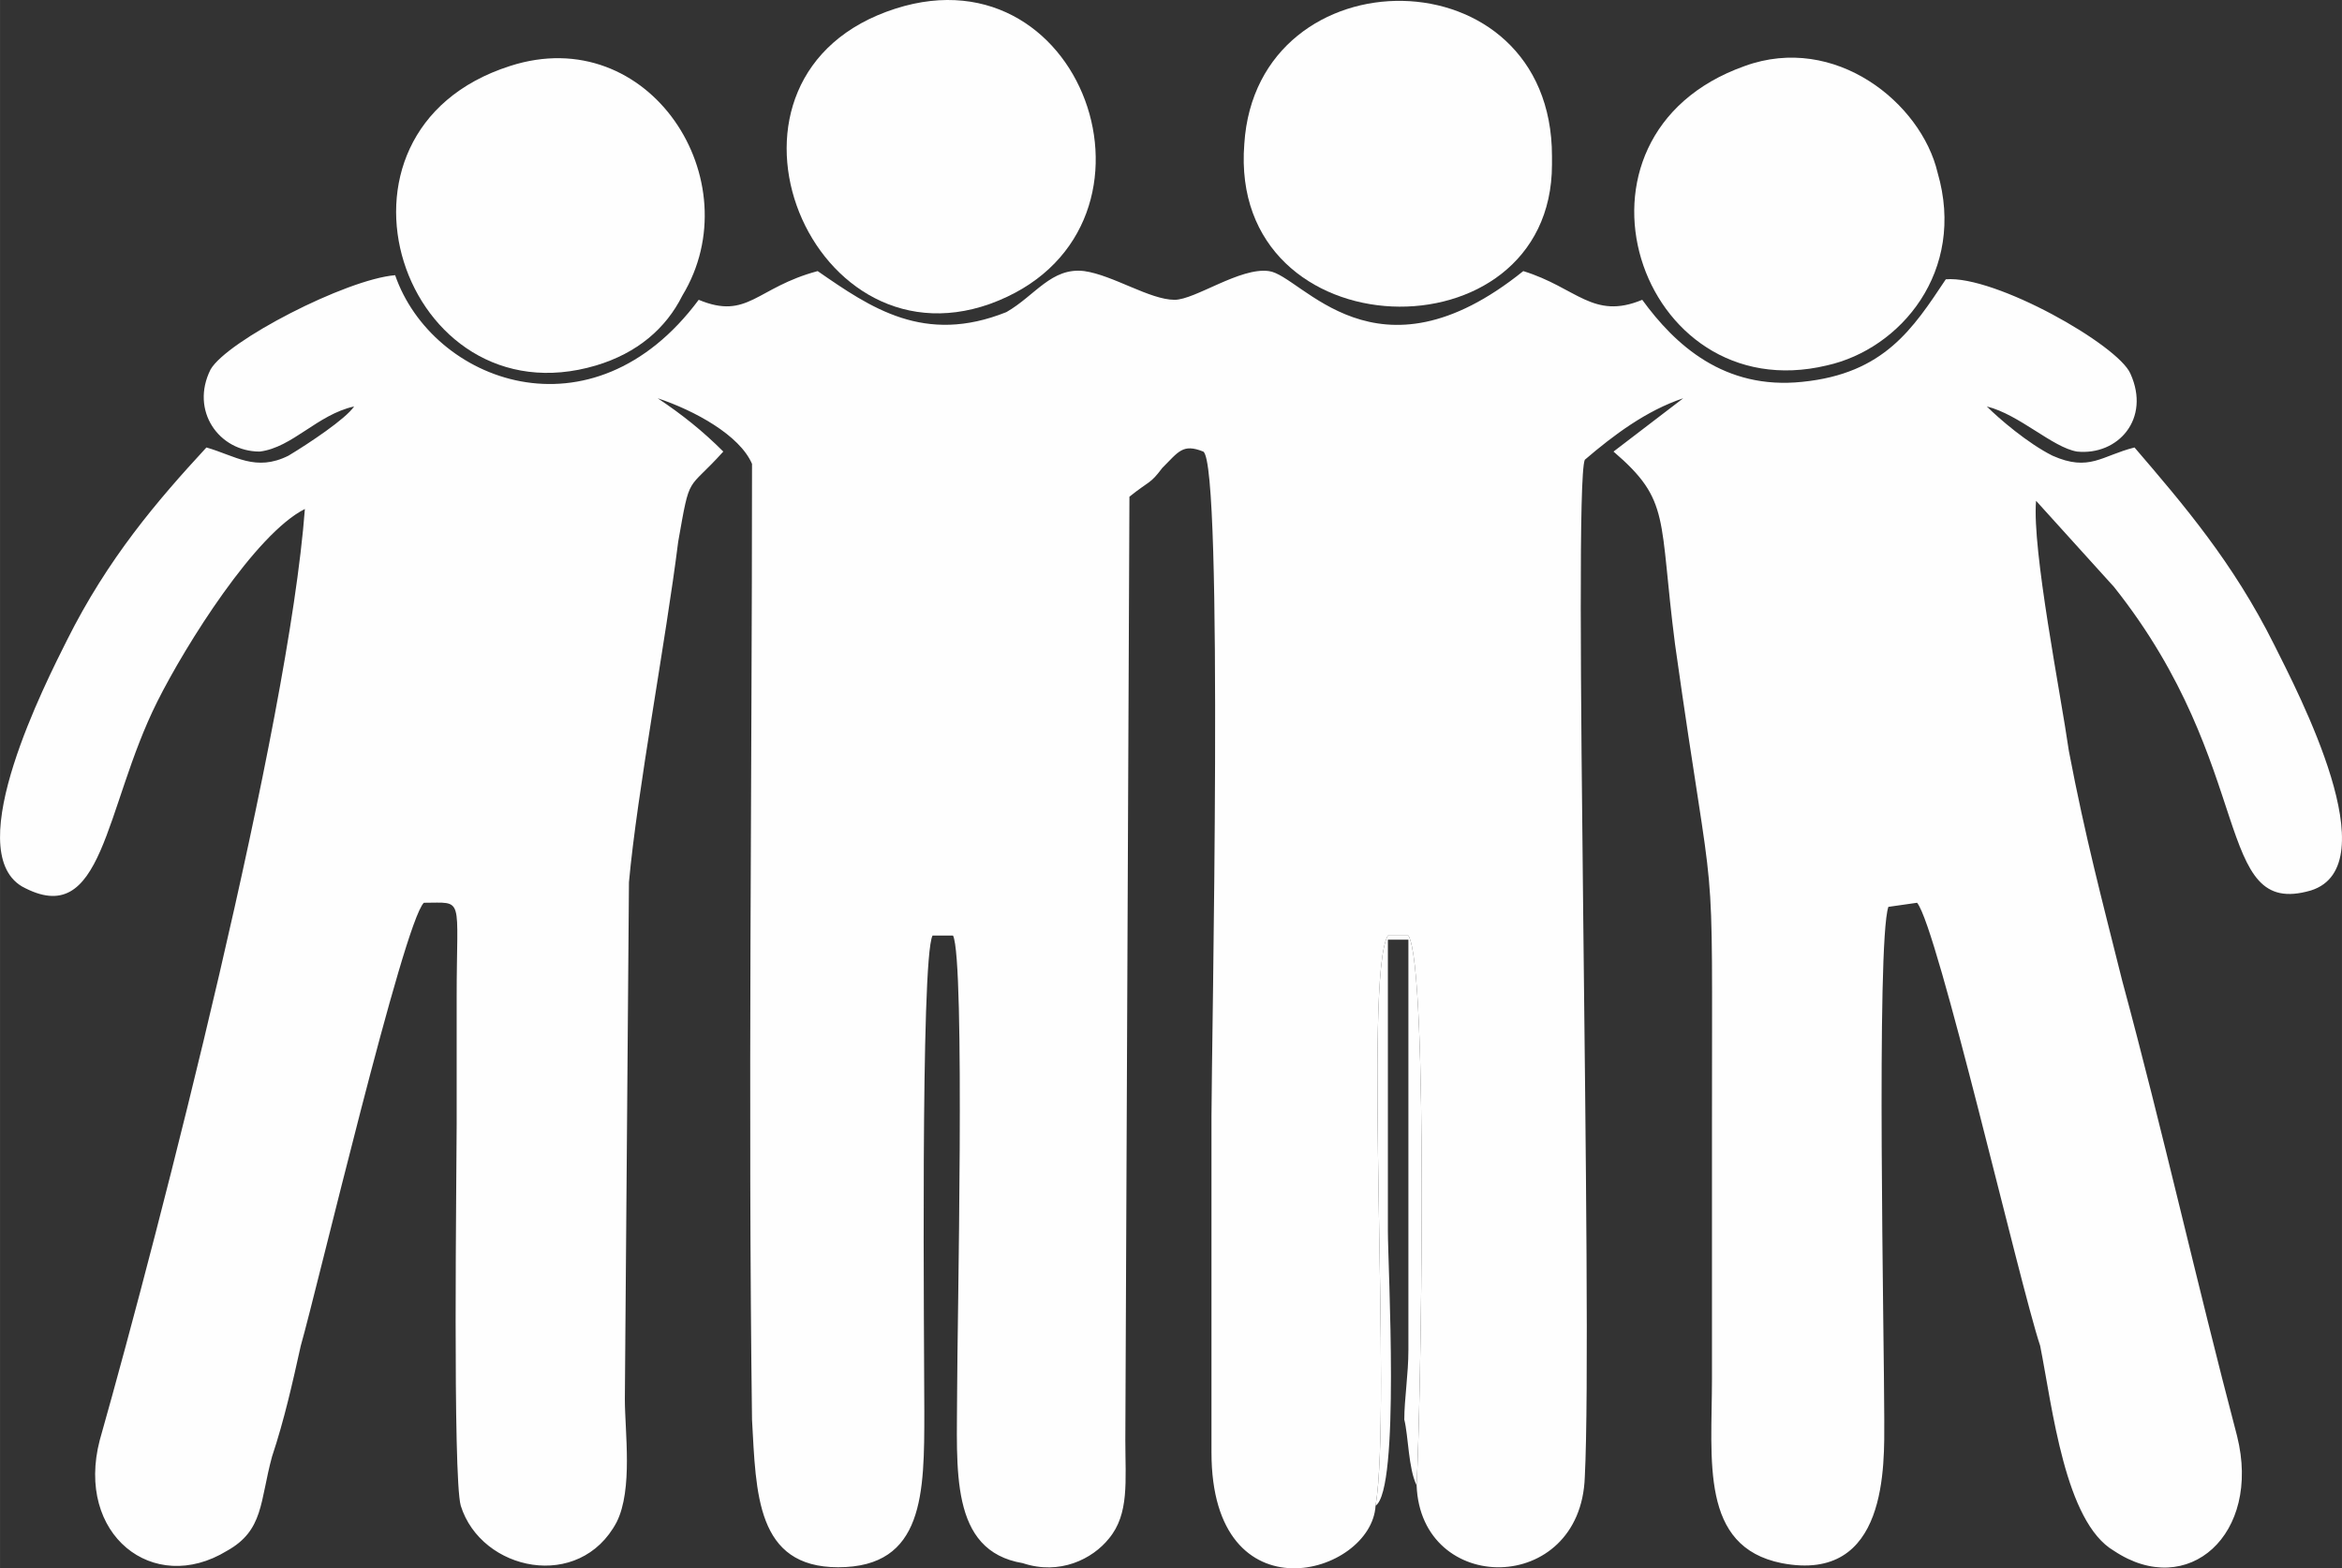 <?xml version="1.0" encoding="UTF-8" standalone="no"?>
<!-- Creator: CorelDRAW X7 -->

<svg
   xmlns:dc="http://purl.org/dc/elements/1.1/"
   xmlns:cc="http://creativecommons.org/ns#"
   xmlns:rdf="http://www.w3.org/1999/02/22-rdf-syntax-ns#"
   xmlns:svg="http://www.w3.org/2000/svg"
   xmlns="http://www.w3.org/2000/svg"
   xmlns:sodipodi="http://sodipodi.sourceforge.net/DTD/sodipodi-0.dtd"
   xmlns:inkscape="http://www.inkscape.org/namespaces/inkscape"
   xml:space="preserve"
   width="21.107mm"
   height="14.136mm"
   version="1.1"
   style="clip-rule:evenodd;fill-rule:evenodd;image-rendering:optimizeQuality;shape-rendering:geometricPrecision;text-rendering:geometricPrecision"
   viewBox="0 0 570.89 382.349"
   id="svg2"
   inkscape:version="0.91 r"
   sodipodi:docname="Programa de voluntarios.svg"><rect x="0" y="0" width="570.89" height="382.349" fill="#333333" stroke="none"/><sodipodi:namedview
     pagecolor="#ffffff"
     bordercolor="#666666"
     borderopacity="1"
     objecttolerance="10"
     gridtolerance="10"
     guidetolerance="10"
     inkscape:pageopacity="0"
     inkscape:pageshadow="2"
     inkscape:window-width="1280"
     inkscape:window-height="997"
     id="namedview25"
     showgrid="false"
     fit-margin-top="0"
     fit-margin-left="0"
     fit-margin-right="0"
     fit-margin-bottom="0"
     inkscape:zoom="7.4167646"
     inkscape:cx="51.135133"
     inkscape:cy="33.186116"
     inkscape:window-x="0"
     inkscape:window-y="0"
     inkscape:window-maximized="1"
     inkscape:current-layer="svg2" /><defs
     id="defs4"><style
       type="text/css"
       id="style6"><![CDATA[
    .fil1 {fill:#FEFEFE}
    .fil0 {fill:#E92A6F}
   ]]></style></defs><g
     id="g3370"
     transform="translate(-64.685,-156.908)"><path
       style="fill:#fefefe"
       inkscape:connector-curvature="0"
       id="path13"
       d="m 400,524 c 4,-24 -3,-129 3,-139 l 5,0 c 5,8 3,116 2,134 1,27 40,27 41,-2 2,-39 -3,-241 0,-248 7,-6 15,-12 24,-15 l -17,13 c 14,12 11,16 15,47 10,71 9,43 9,117 0,20 0,41 0,62 0,20 -3,41 17,45 26,5 25,-24 25,-35 0,-19 -2,-116 1,-125 l 7,-1 c 5,6 25,93 30,108 3,15 6,43 18,50 18,12 36,-4 30,-28 -10,-38 -18,-74 -28,-111 -5,-20 -9,-35 -13,-56 -2,-14 -9,-49 -8,-61 l 19,21 c 35,44 24,81 48,74 19,-6 -3,-48 -9,-60 -10,-20 -22,-34 -34,-48 -8,2 -11,6 -20,2 -6,-3 -13,-9 -16,-12 8,2 16,10 22,11 10,1 18,-8 13,-19 -3,-7 -33,-24 -45,-23 -8,12 -15,23 -35,25 -19,2 -31,-9 -39,-20 -12,5 -16,-3 -29,-7 -36,29 -54,1 -62,0 -7,-1 -18,7 -23,7 -6,0 -15,-6 -22,-7 -8,-1 -12,6 -19,10 -20,8 -33,-1 -46,-10 -15,4 -17,12 -29,7 -26,35 -65,20 -74,-6 -12,1 -41,16 -45,23 -5,10 2,20 12,20 8,-1 14,-9 23,-11 -2,3 -11,9 -16,12 -8,4 -13,0 -20,-2 -12,13 -24,27 -34,47 -5,10 -26,51 -11,60 20,11 20,-19 33,-45 7,-14 24,-41 36,-47 -4,53 -35,174 -50,227 -6,23 13,38 31,27 9,-5 8,-12 11,-23 3,-9 5,-18 7,-27 4,-14 25,-103 30,-108 10,0 8,-2 8,23 0,10 0,20 0,31 0,11 -1,86 1,93 5,16 29,21 38,4 4,-8 2,-22 2,-30 l 1,-126 c 2,-22 9,-59 12,-83 3,-17 2,-12 11,-22 -5,-5 -10,-9 -16,-13 9,3 20,9 23,16 0,77 -1,156 0,233 1,18 1,36 21,36 21,0 21,-18 21,-38 0,-15 -1,-110 2,-116 l 5,0 c 3,6 1,96 1,111 0,19 -2,39 16,42 9,3 17,-1 21,-6 5,-6 4,-14 4,-24 l 1,-230 c 5,-4 5,-3 8,-7 4,-4 5,-6 10,-4 5,3 2,146 2,162 0,27 0,55 0,82 0,41 39,30 40,13 z"
       class="fil1" /><path
       style="fill:#fefefe"
       inkscape:connector-curvature="0"
       id="path15"
       d="m 443,197 0,-2 c 0,-50 -72,-50 -75,-3 -4,51 75,53 75,5 z"
       class="fil1" /><path
       style="fill:#fefefe"
       inkscape:connector-curvature="0"
       id="path17"
       d="m 490,173 c -48,17 -26,84 20,73 18,-4 34,-23 27,-47 -4,-17 -25,-34 -47,-26 z"
       class="fil1" /><path
       style="fill:#fefefe"
       inkscape:connector-curvature="0"
       id="path19"
       d="m 189,173 c -50,16 -26,87 21,73 10,-3 17,-9 21,-17 17,-28 -8,-67 -42,-56 z"
       class="fil1" /><path
       style="fill:#fefefe"
       inkscape:connector-curvature="0"
       id="path21"
       d="m 283,159 c -50,16 -22,88 23,72 47,-17 24,-87 -23,-72 z"
       class="fil1" /><path
       style="fill:#fefefe"
       inkscape:connector-curvature="0"
       id="path23"
       d="m 400,524 c 6,-4 3,-58 3,-67 0,-24 0,-47 0,-71 l 5,0 0,100 c 0,6 -1,12 -1,17 1,4 1,12 3,16 1,-18 3,-126 -2,-134 l -5,0 c -6,10 1,115 -3,139 z"
       class="fil1" /></g></svg>